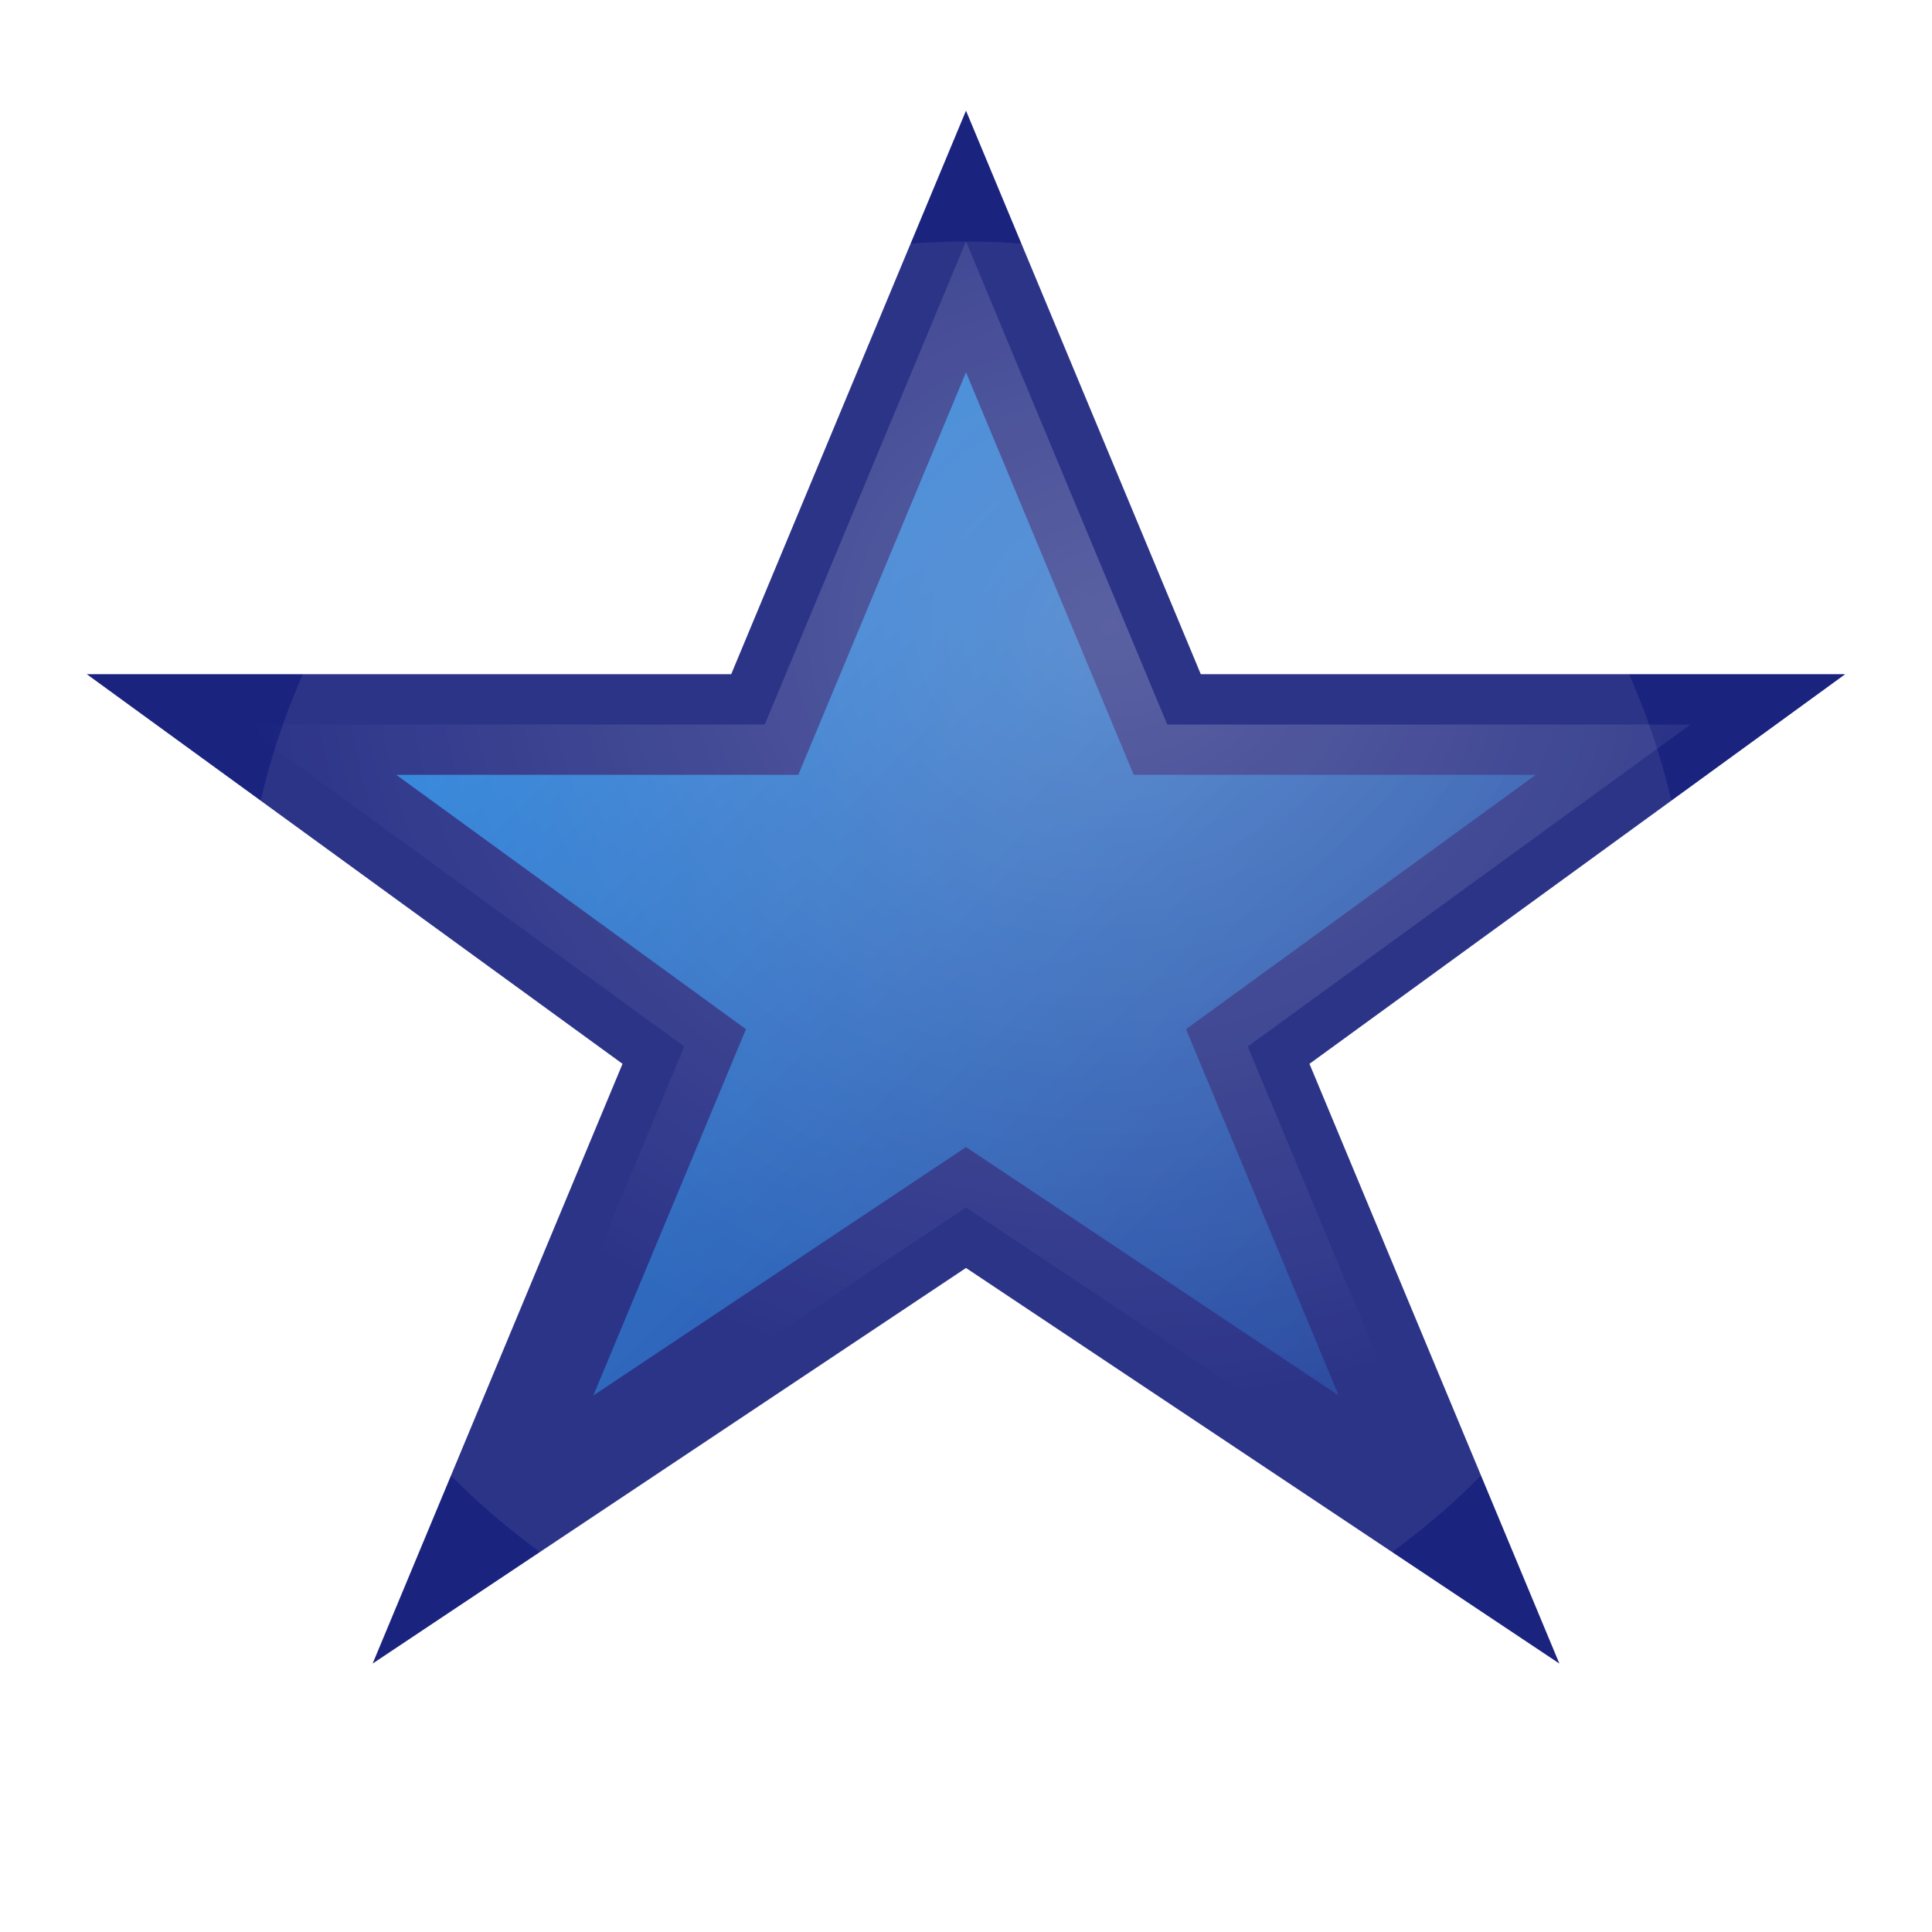 <svg width="48" height="48" viewBox="0 0 48 48" fill="none" xmlns="http://www.w3.org/2000/svg" aria-hidden="true" focusable="false">
  <defs>
    <linearGradient id="starBody" x1="6" y1="6" x2="42" y2="42" gradientUnits="userSpaceOnUse">
      <stop stop-color="#2196F3"/>
      <stop offset="1" stop-color="#1A237E"/>
    </linearGradient>
    <radialGradient id="starHighlight" cx="60%" cy="30%" r="60%" fx="60%" fy="30%">
      <stop offset="0%" stop-color="#fff" stop-opacity="0.22"/>
      <stop offset="100%" stop-color="#fff" stop-opacity="0"/>
    </radialGradient>
    <filter id="starShadow" x="0" y="0" width="48" height="48" filterUnits="userSpaceOnUse">
      <feDropShadow dx="0" dy="2" stdDeviation="2" flood-color="#1A237E" flood-opacity="0.13"/>
    </filter>
  </defs>
  <g filter="url(#starShadow)">
    <polygon points="24,6 29,18 42,18 31,26 36,38 24,30 12,38 17,26 6,18 19,18" fill="url(#starBody)" stroke="#1A237E" stroke-width="2.5"/>
    <polygon points="24,6 29,18 42,18 31,26 36,38 24,30 12,38 17,26 6,18 19,18" fill="url(#starHighlight)"/>
    <circle cx="24" cy="24" r="18" fill="#fff" opacity=".08"/>
  </g>
</svg>
